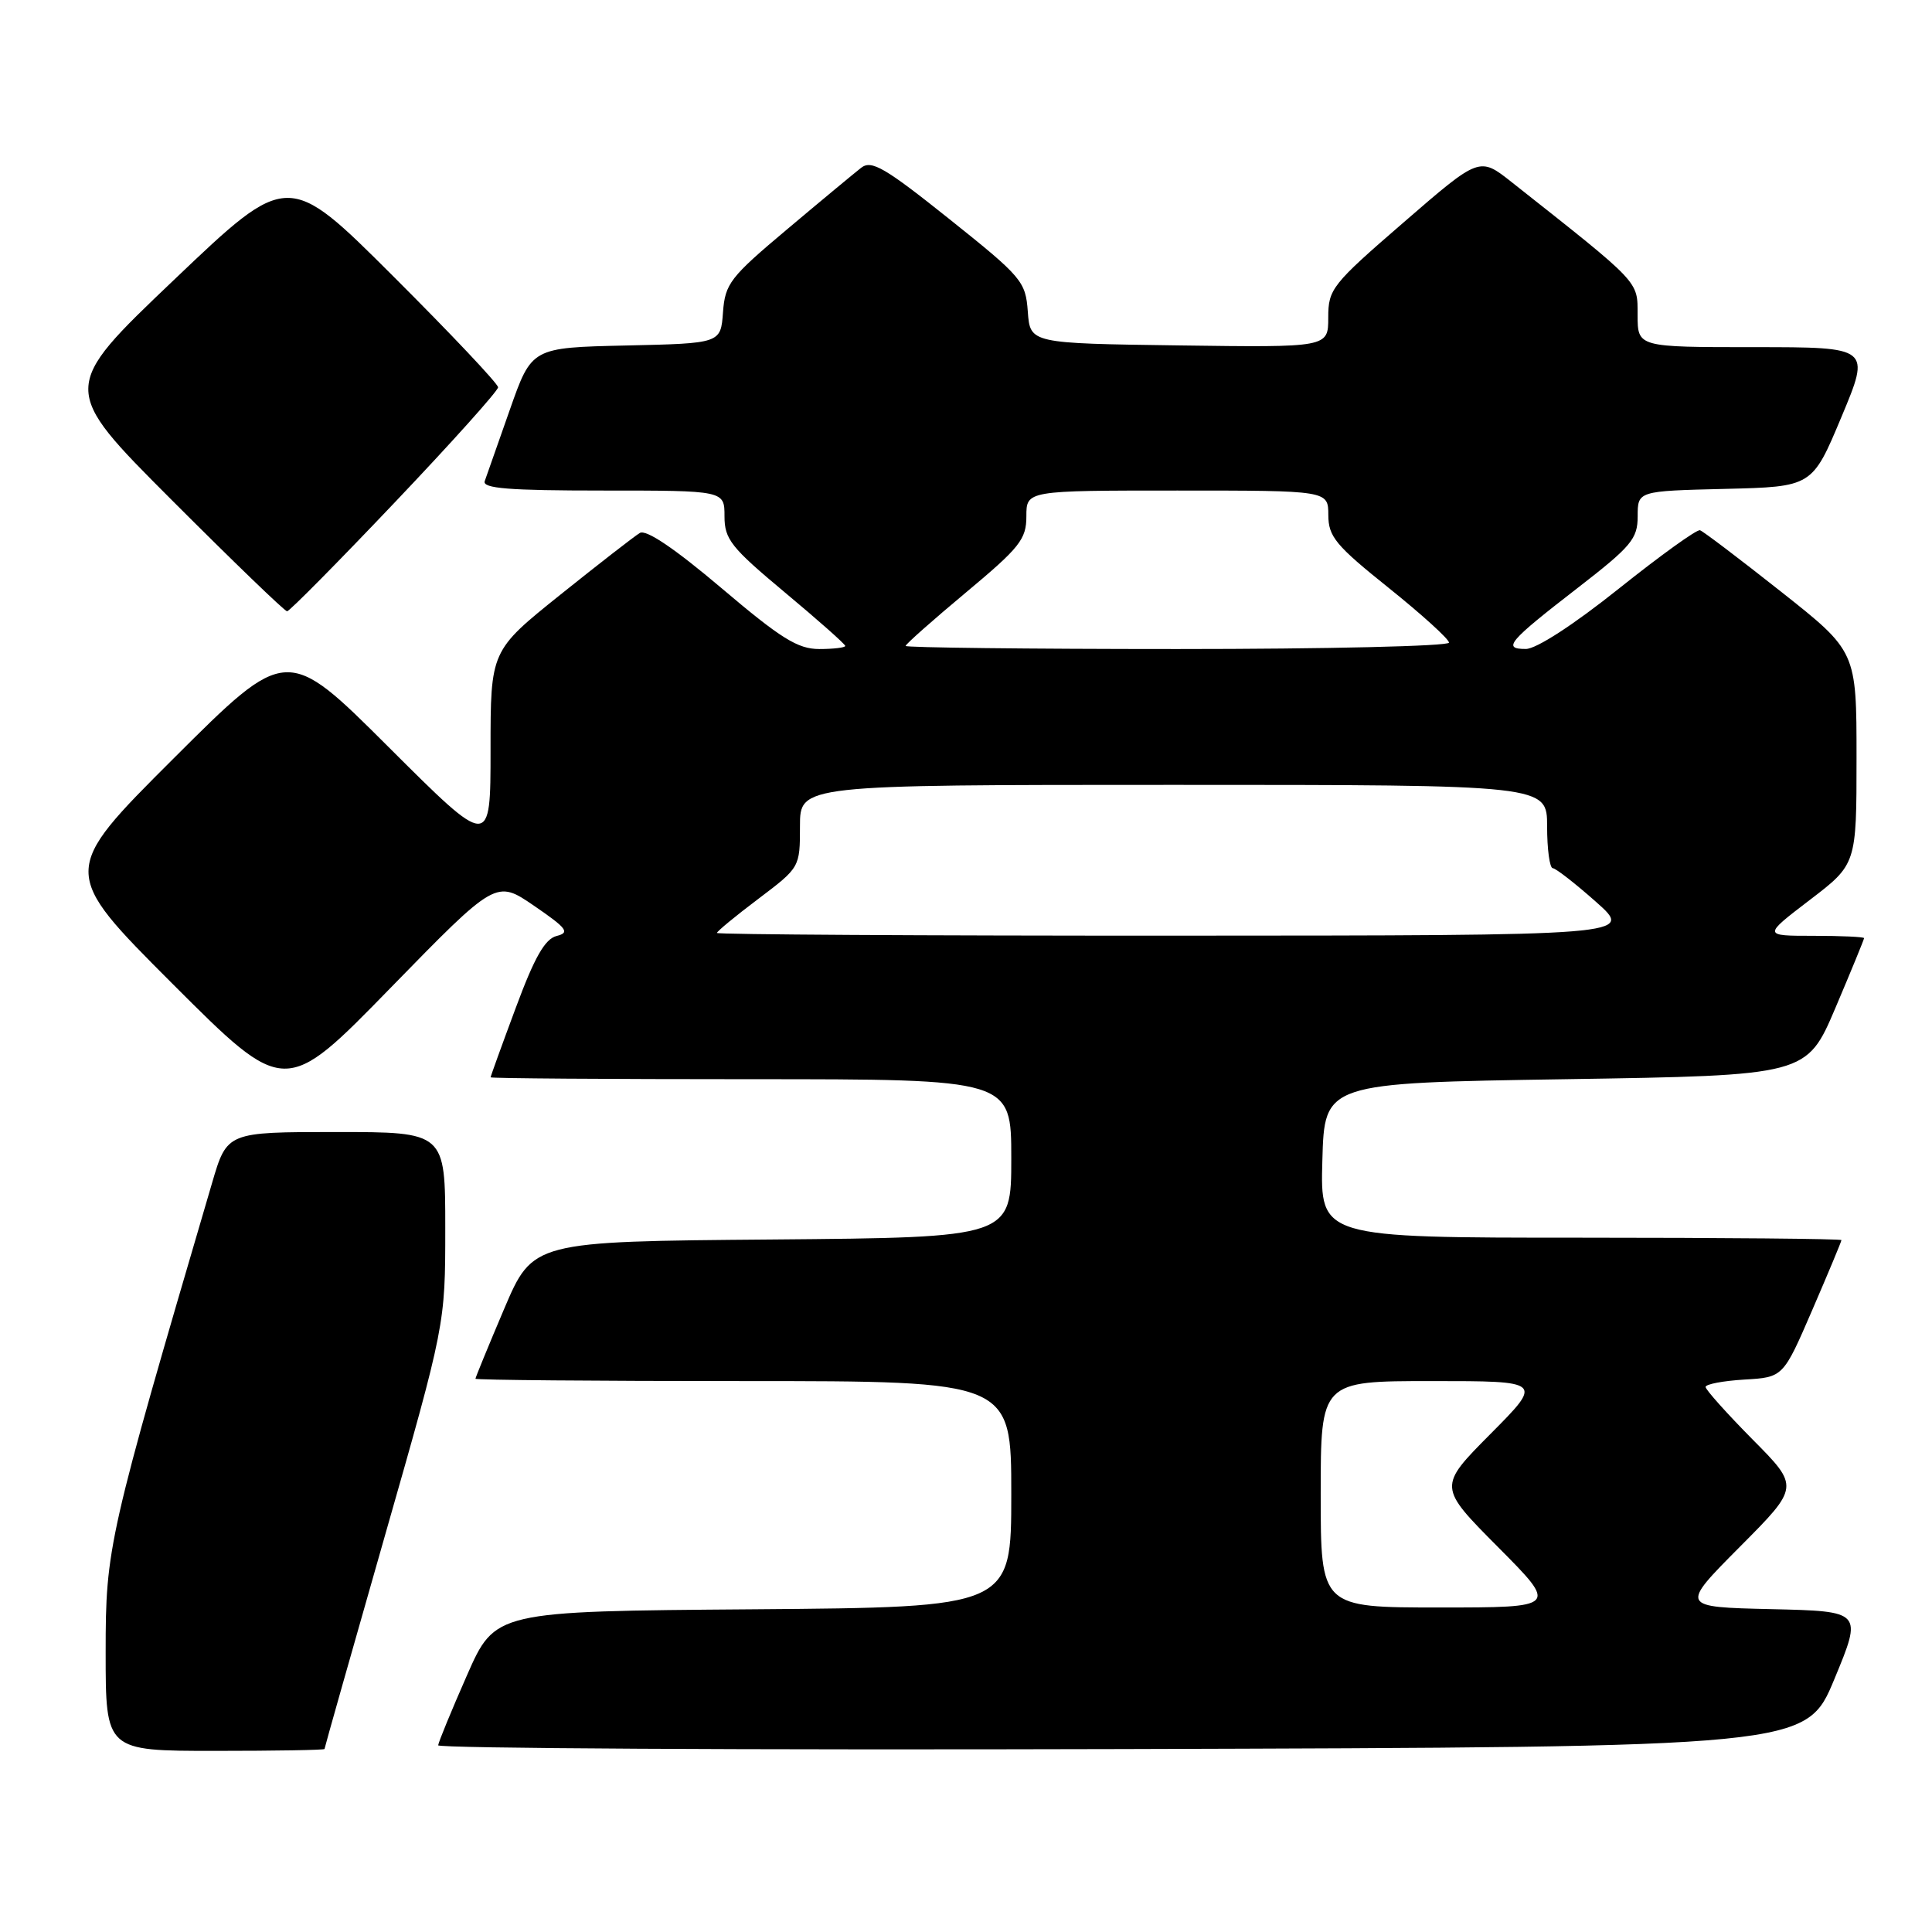 <?xml version="1.0" encoding="UTF-8" standalone="no"?>
<!DOCTYPE svg PUBLIC "-//W3C//DTD SVG 1.1//EN" "http://www.w3.org/Graphics/SVG/1.1/DTD/svg11.dtd" >
<svg xmlns="http://www.w3.org/2000/svg" xmlns:xlink="http://www.w3.org/1999/xlink" version="1.1" viewBox="0 0 256 256">
 <g >
 <path fill="currentColor"
d=" M 43.00 231.75 C 43.00 231.61 46.60 218.90 51.00 203.50 C 59.00 175.50 59.00 175.50 59.00 162.75 C 59.00 150.00 59.00 150.00 44.54 150.00 C 30.08 150.00 30.08 150.00 28.10 156.75 C 14.28 203.81 14.00 205.04 14.00 218.95 C 14.00 232.00 14.00 232.00 28.50 232.00 C 36.48 232.00 43.00 231.89 43.00 231.75 Z  M 243.06 222.50 C 246.79 213.50 246.79 213.50 234.70 213.22 C 222.61 212.94 222.61 212.94 230.53 204.97 C 238.45 197.01 238.45 197.01 232.22 190.73 C 228.80 187.27 226.00 184.14 226.00 183.78 C 226.00 183.41 228.31 182.97 231.14 182.80 C 236.28 182.50 236.28 182.50 240.14 173.57 C 242.26 168.66 244.00 164.50 244.00 164.32 C 244.00 164.15 228.46 164.00 209.47 164.00 C 174.93 164.00 174.93 164.00 175.22 153.75 C 175.50 143.50 175.50 143.50 207.45 143.00 C 239.39 142.50 239.39 142.50 243.20 133.56 C 245.29 128.64 247.00 124.47 247.00 124.31 C 247.00 124.14 243.98 124.00 240.29 124.00 C 233.59 124.00 233.59 124.00 239.79 119.26 C 246.00 114.52 246.00 114.52 246.00 100.41 C 246.00 86.31 246.00 86.31 236.01 78.41 C 230.51 74.06 225.67 70.39 225.26 70.26 C 224.84 70.12 220.00 73.61 214.50 78.00 C 208.53 82.77 203.57 85.99 202.19 85.99 C 199.02 86.00 199.86 85.01 209.04 77.91 C 216.17 72.39 217.00 71.40 217.00 68.41 C 217.00 65.06 217.00 65.06 228.57 64.78 C 240.13 64.50 240.13 64.50 244.00 55.25 C 247.87 46.00 247.87 46.00 232.44 46.00 C 217.00 46.00 217.00 46.00 216.99 41.75 C 216.98 37.18 217.50 37.72 200.30 24.13 C 196.04 20.76 196.04 20.76 186.02 29.44 C 176.47 37.70 176.00 38.30 176.00 42.08 C 176.00 46.04 176.00 46.04 156.25 45.77 C 136.50 45.50 136.50 45.50 136.19 41.30 C 135.90 37.29 135.44 36.73 125.81 29.04 C 117.22 22.18 115.48 21.17 114.11 22.23 C 113.23 22.92 108.81 26.58 104.30 30.38 C 96.74 36.73 96.08 37.58 95.80 41.38 C 95.50 45.50 95.50 45.50 82.97 45.78 C 70.45 46.06 70.45 46.06 67.56 54.28 C 65.97 58.80 64.47 63.06 64.23 63.75 C 63.89 64.72 67.44 65.00 79.89 65.00 C 96.00 65.00 96.00 65.00 96.00 68.41 C 96.00 71.46 96.87 72.55 104.00 78.50 C 108.40 82.17 112.00 85.36 112.00 85.59 C 112.00 85.81 110.45 86.00 108.56 86.00 C 105.71 86.00 103.48 84.61 95.59 77.92 C 89.39 72.67 85.61 70.12 84.78 70.62 C 84.08 71.04 79.34 74.72 74.25 78.80 C 65.00 86.22 65.00 86.22 65.00 99.35 C 65.00 112.47 65.00 112.47 51.50 99.00 C 38.00 85.53 38.00 85.53 23.00 100.50 C 7.99 115.48 7.99 115.48 22.87 130.37 C 37.76 145.25 37.76 145.25 51.74 130.91 C 65.73 116.57 65.73 116.57 70.78 120.03 C 75.14 123.02 75.55 123.57 73.76 124.02 C 72.21 124.41 70.83 126.83 68.35 133.52 C 66.51 138.46 65.01 142.61 65.01 142.75 C 65.00 142.89 80.53 143.00 99.50 143.00 C 134.00 143.00 134.00 143.00 134.00 153.49 C 134.00 163.97 134.00 163.97 102.30 164.24 C 70.61 164.50 70.61 164.50 66.80 173.44 C 64.71 178.36 63.00 182.53 63.00 182.69 C 63.00 182.86 78.97 183.00 98.50 183.00 C 134.00 183.00 134.00 183.00 134.00 197.99 C 134.00 212.97 134.00 212.97 99.80 213.24 C 65.61 213.50 65.61 213.50 61.87 222.00 C 59.81 226.68 58.10 230.84 58.06 231.26 C 58.03 231.67 98.80 231.90 148.66 231.76 C 239.32 231.50 239.32 231.50 243.06 222.50 Z  M 52.30 66.58 C 59.84 58.65 66.00 51.78 66.00 51.32 C 66.00 50.85 59.74 44.22 52.08 36.58 C 38.16 22.69 38.16 22.69 23.07 37.07 C 7.97 51.45 7.97 51.45 22.72 66.22 C 30.84 74.35 37.73 81.00 38.04 81.00 C 38.35 81.00 44.77 74.51 52.30 66.58 Z  M 175.00 198.00 C 175.00 183.00 175.00 183.00 189.72 183.00 C 204.45 183.00 204.45 183.00 197.50 190.00 C 190.55 197.00 190.55 197.00 198.50 205.00 C 206.45 213.00 206.45 213.00 190.73 213.00 C 175.00 213.00 175.00 213.00 175.00 198.00 Z  M 95.00 123.62 C 95.00 123.41 97.47 121.37 100.50 119.09 C 105.99 114.94 106.00 114.93 106.00 109.47 C 106.00 104.00 106.00 104.00 155.50 104.00 C 205.00 104.00 205.00 104.00 205.00 109.50 C 205.00 112.53 205.34 115.02 205.75 115.04 C 206.16 115.06 208.75 117.08 211.50 119.52 C 216.50 123.96 216.50 123.96 155.75 123.98 C 122.34 123.99 95.00 123.83 95.00 123.62 Z  M 120.00 85.59 C 120.00 85.36 123.60 82.17 128.00 78.50 C 135.13 72.55 136.00 71.46 136.00 68.41 C 136.00 65.00 136.00 65.00 156.00 65.00 C 176.00 65.00 176.00 65.00 176.01 68.25 C 176.02 71.11 176.98 72.27 184.01 77.90 C 188.40 81.42 192.00 84.69 192.00 85.15 C 192.00 85.62 175.80 86.00 156.00 86.00 C 136.20 86.00 120.00 85.81 120.00 85.59 Z "/>
</g>
</svg>